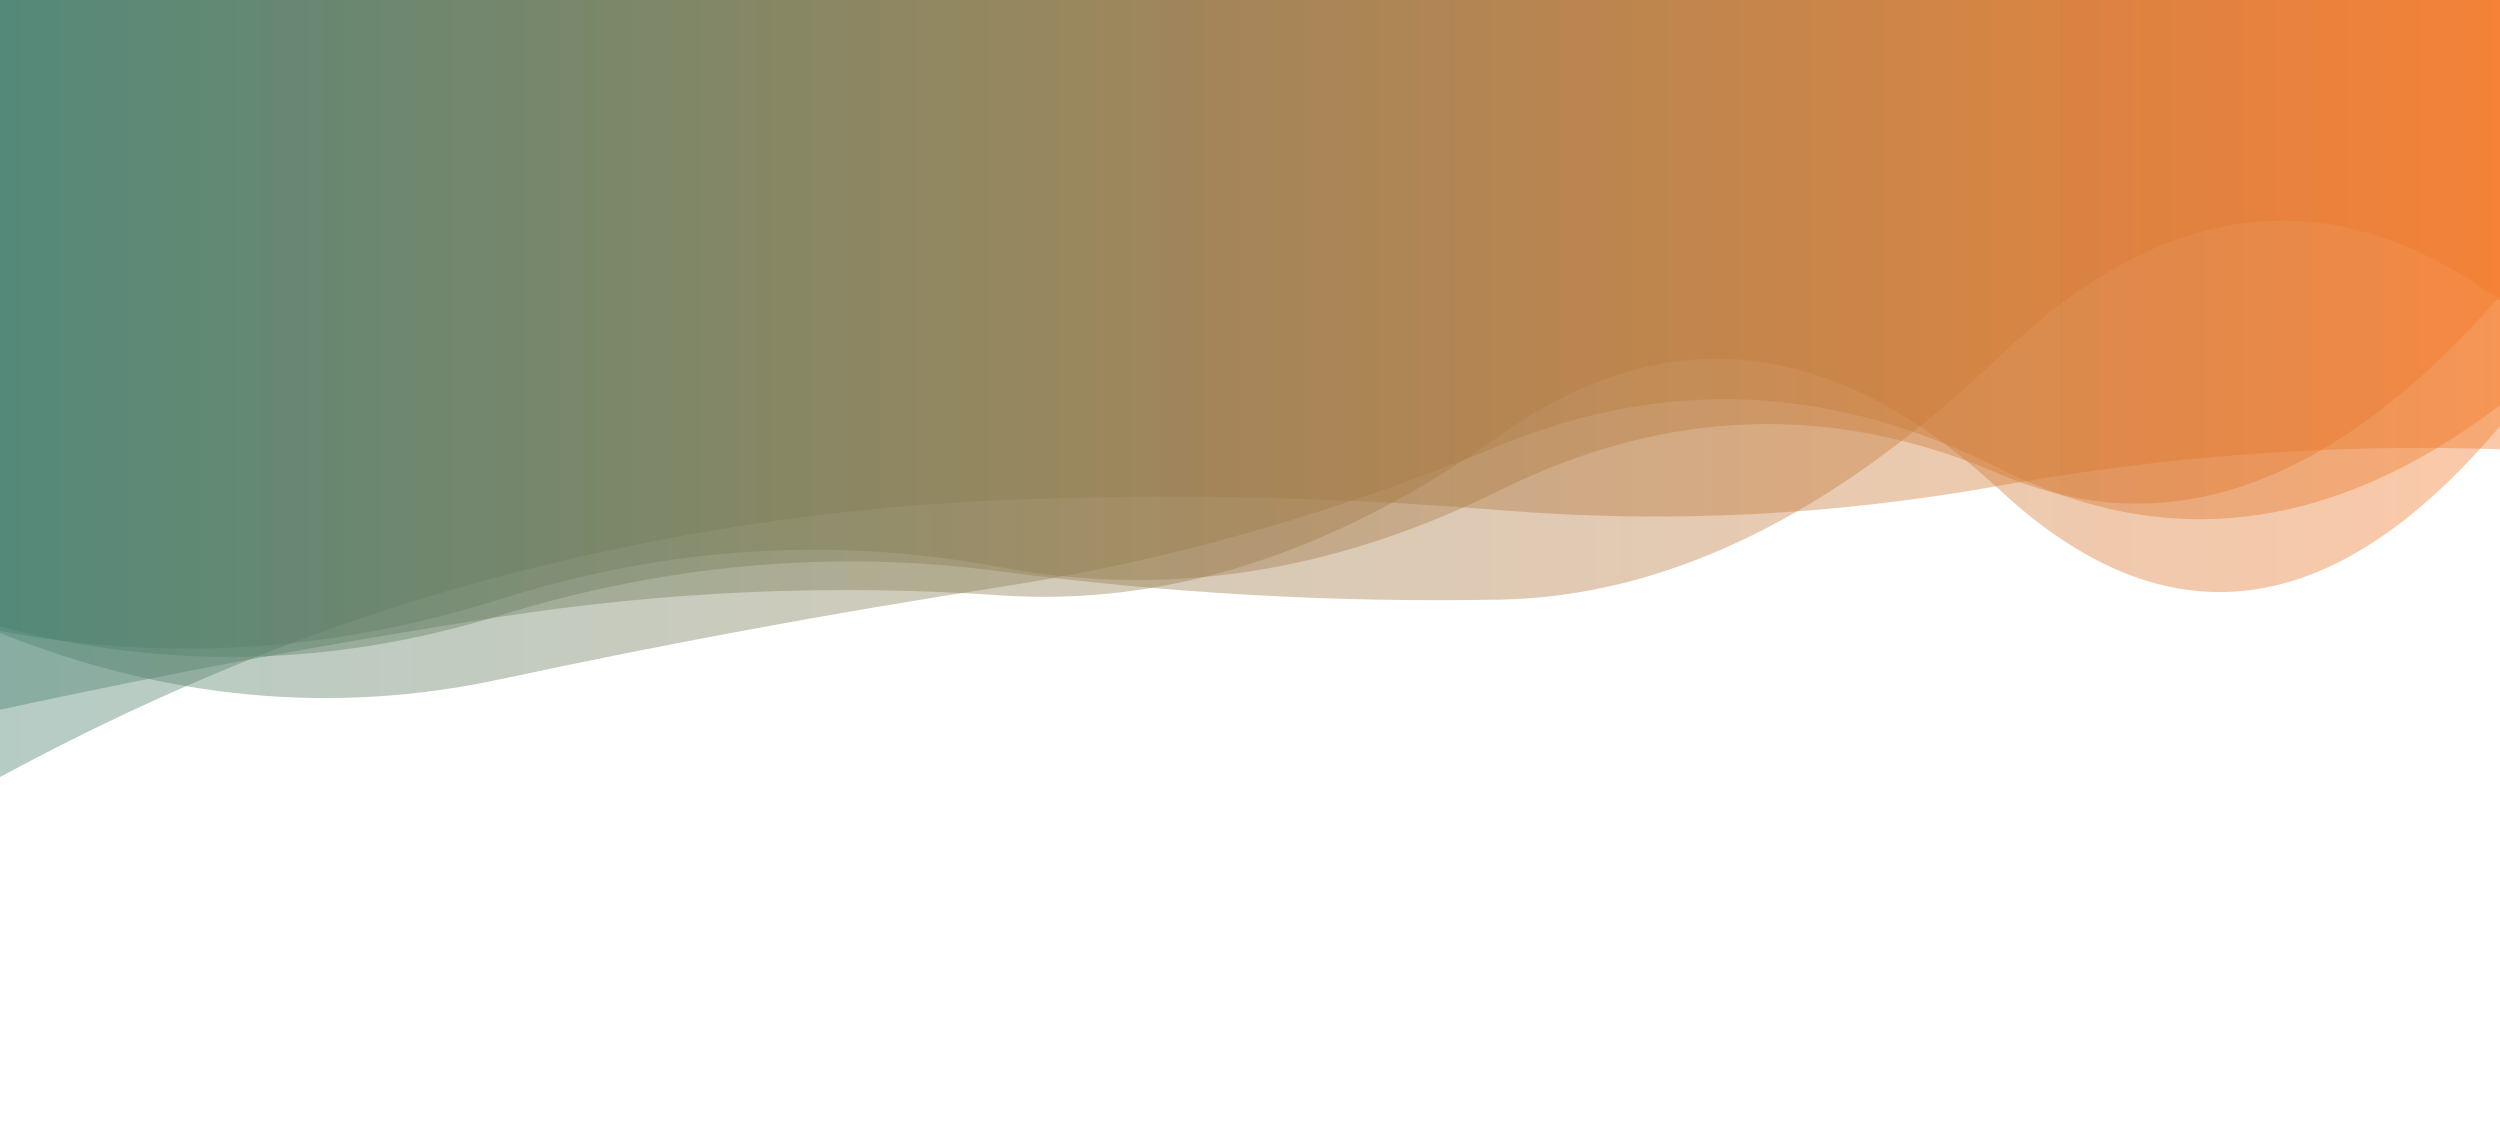 <svg xmlns="http://www.w3.org/2000/svg" viewBox="0 0 1400 640" preserveAspectRatio="xMidYMid" width="1400" height="640" xmlns:xlink="http://www.w3.org/1999/xlink" style="shape-rendering:auto;display:block;background-position-x:0%;background-position-y:0%;background-size:auto;background-origin:padding-box;background-clip:border-box;background:scroll rgba(0, 0, 0, 0) none  repeat;width:1400px;height:640px;;animation:none"><g><linearGradient y2="0" y1="0" x2="1" x1="0" id="lg-ca780xlr0a"><stop offset="0" stop-color="#457f6f"></stop>

  
<stop offset="1" stop-color="#f57826"></stop></linearGradient>
<path opacity="0.4" fill="url(#lg-ca780xlr0a)" d="M 0 0 L 0 350.96 Q 140 387.74 280 344.61 T 560 319.94 T 840 335.79 T 1120 199.28 T 1400 168.35 L 1400 0 Z" style="fill:url('#lg-ca780xlr0a');opacity:0.4;;animation:none"></path>
<path opacity="0.4" fill="url(#lg-ca780xlr0a)" d="M 0 0 L 0 397.432 Q 140 367.103 280 345.435 T 560 333.388 T 840 243.83 T 1120 274.511 T 1400 238.593 L 1400 0 Z" style="fill:url('#lg-ca780xlr0a');opacity:0.4;;animation:none"></path>
<path opacity="0.4" fill="url(#lg-ca780xlr0a)" d="M 0 0 L 0 435.138 Q 140 359.51 280 322.76 T 560 280.15 T 840 285.697 T 1120 271.955 T 1400 251.59 L 1400 0 Z" style="fill:url('#lg-ca780xlr0a');opacity:0.4;;animation:none"></path>
<path opacity="0.4" fill="url(#lg-ca780xlr0a)" d="M 0 0 L 0 353.373 Q 140 379.775 280 335.569 T 560 317.608 T 840 274.533 T 1120 265.524 T 1400 165.79 L 1400 0 Z" style="fill:url('#lg-ca780xlr0a');opacity:0.4;;animation:none"></path>
<path opacity="0.4" fill="url(#lg-ca780xlr0a)" d="M 0 0 L 0 354.501 Q 140 410.458 280 380.424 T 560 328.717 T 840 249.422 T 1120 262.509 T 1400 226.907 L 1400 0 Z" style="fill:url('#lg-ca780xlr0a');opacity:0.4;;animation:none"></path>
<g></g></g><!-- [ldio] generated by https://loading.io --></svg>
